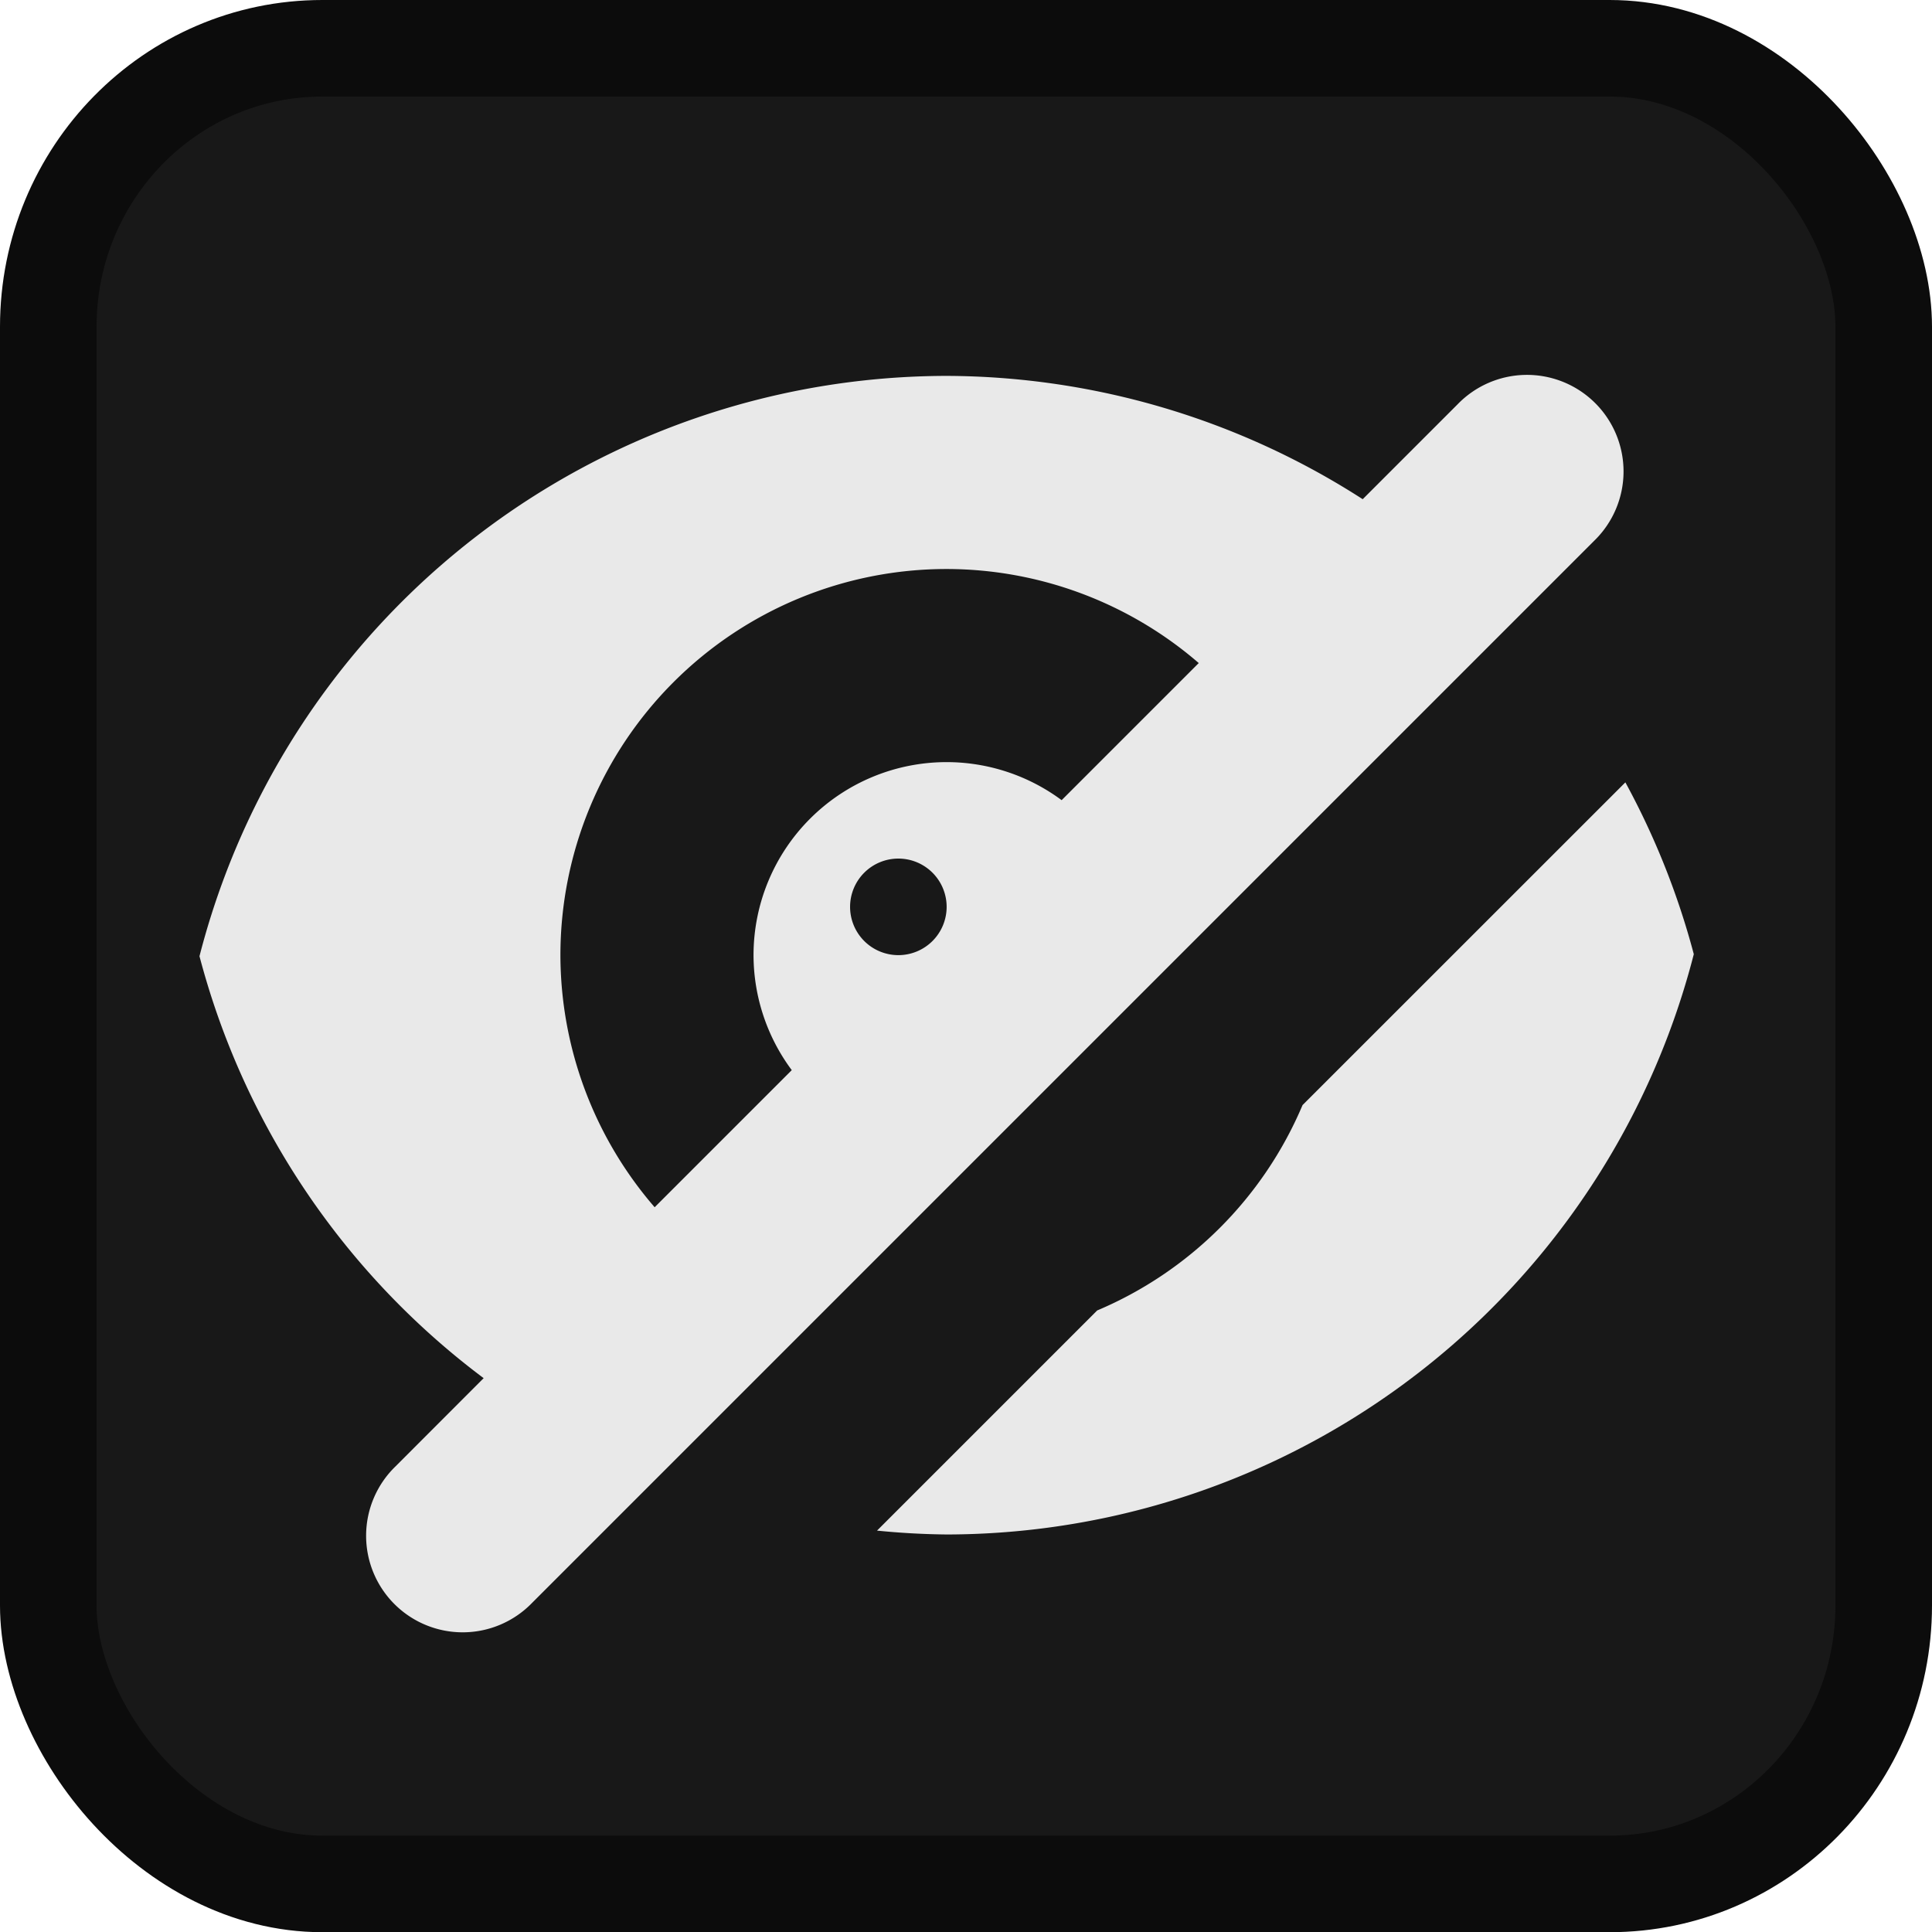 <?xml version="1.0" encoding="UTF-8" standalone="no"?>
<svg
   viewBox="0 0 20.009 20.011"
   version="1.1"
   id="svg2995"
   sodipodi:docname="eye-not-looking-symbolic.svg"
   width="20.009"
   height="20.011"
   inkscape:version="1.2.2 (b0a8486541, 2022-12-01)"
   xmlns:inkscape="http://www.inkscape.org/namespaces/inkscape"
   xmlns:sodipodi="http://sodipodi.sourceforge.net/DTD/sodipodi-0.dtd"
   xmlns="http://www.w3.org/2000/svg"
   xmlns:svg="http://www.w3.org/2000/svg">
  <defs
     id="defs2999" />
  <sodipodi:namedview
     id="namedview2997"
     pagecolor="#ffffff"
     bordercolor="#000000"
     borderopacity="0.25"
     inkscape:showpageshadow="2"
     inkscape:pageopacity="0.0"
     inkscape:pagecheckerboard="0"
     inkscape:deskcolor="#d1d1d1"
     showgrid="false"
     inkscape:zoom="6.7617086"
     inkscape:cx="5.0283149"
     inkscape:cy="6.8769601"
     inkscape:window-width="842"
     inkscape:window-height="865"
     inkscape:window-x="804"
     inkscape:window-y="8"
     inkscape:window-maximized="0"
     inkscape:current-layer="svg2995" />
  <rect
     width="19.009"
     height="19.011"
     x="0.5"
     y="0.5"
     fill="#181818"
     stroke="#0c0c0c"
     stroke-linejoin="round"
     stroke-width="1"
     color="#202020"
     rx="2.838"
     ry="2.884"
     id="rect2866" />
  <path
     fill="#818181"
     d="m 15.784,3.883 a 1,1 0 0 0 -0.687,0.303 l -0.984,0.984 a 8,8 0 0 0 -4.309,-1.277 8,8 0 0 0 -7.738,6.01 8,8 0 0 0 2.943,4.37 l -0.912,0.913 a 1,1 0 1 0 1.414,1.414 L 16.511,5.6 a 1,1 0 0 0 -0.727,-1.717 z m -5.98,2.01 a 4,4 0 0 1 2.611,0.974 l -1.42,1.42 a 2,2 0 0 0 -1.191,-0.394 2,2 0 0 0 -2,2 2,2 0 0 0 0.396,1.19 l -1.42,1.42 a 4,4 0 0 1 -0.976,-2.61 4,4 0 0 1 4,-4 z m 7.03,2.209 -3.344,3.343 a 4,4 0 0 1 -2.127,2.127 l -2.28,2.28 a 8,8 0 0 0 0.721,0.04 8,8 0 0 0 7.738,-6.01 8,8 0 0 0 -0.709,-1.78 z m -7.53,0.79 a 0.5,0.5 0 0 1 0.5,0.5 0.5,0.5 0 0 1 -0.5,0.5 0.5,0.5 0 0 1 -0.5,-0.5 0.5,0.5 0 0 1 0.5,-0.5 z"
     id="path2993"
     style="fill:#e9e9e9;fill-opacity:1" />
</svg>
